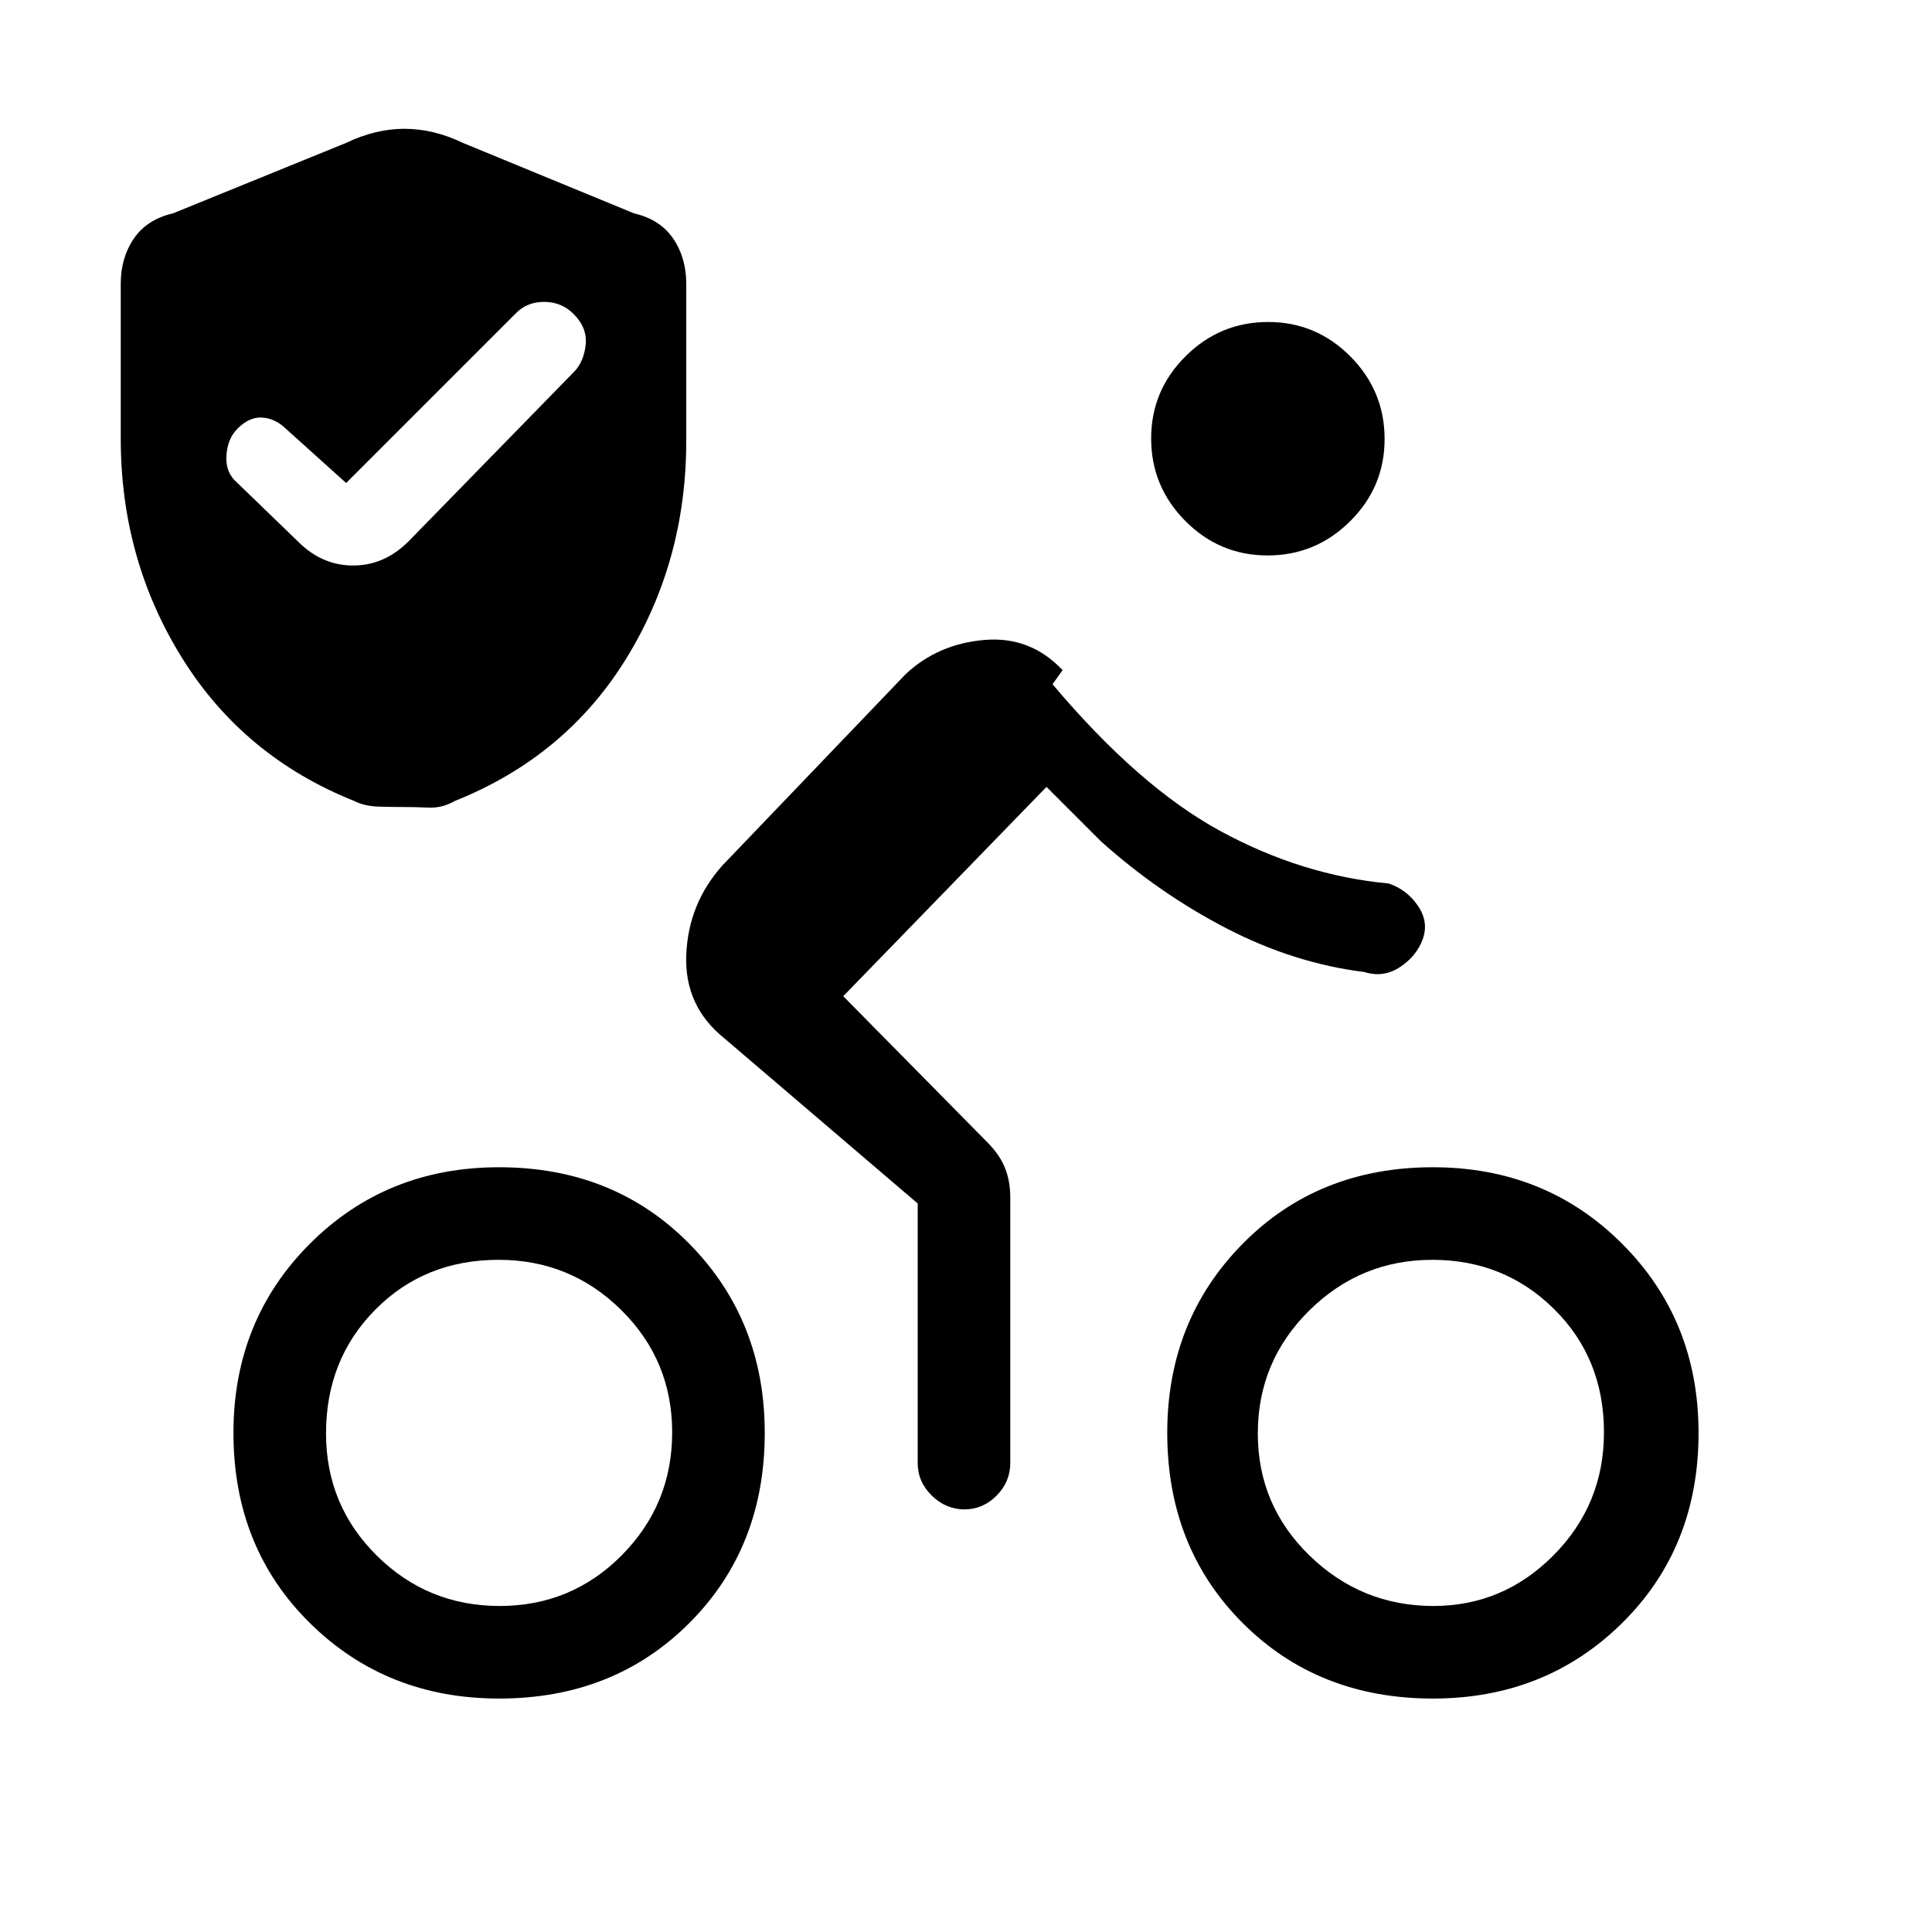 <svg xmlns="http://www.w3.org/2000/svg" height="20" viewBox="0 -960 960 960" width="20"><path d="M712.25-162Q747-162 772-187.25t25-61q0-36.75-24.75-61.25t-60.5-24.5q-35.75 0-61.25 25.25t-25.5 61Q625-212 650.75-187t61.5 25Zm-.25 46q-57 0-94.5-37.5T580-248q0-56 37.5-94t94.5-38q56 0 94 38t38 94q0 57-38 94.5T712-116Zm-82.12-568Q606-684 589-701.12q-17-17.12-17-41T589.12-783q17.12-17 41-17T671-782.88q17 17.12 17 41T670.88-701q-17.12 17-41 17ZM419-465l72 73q6 6.17 8.5 12.64Q502-372.9 502-365v132q0 9.3-6.79 16.15-6.79 6.85-16 6.85T463-216.85q-7-6.85-7-16.15v-129l-96-82q-20-16-19-41.5t18-44.5l91-95q16-15 39-17t39 15l-5 7q43 51 83.5 73t83.5 26q9 3 14.5 11t2.5 16.5q-3 8.5-11.31 14T678-477q-35-4.34-68.5-21.67Q576-516 547-542l-27-27-101 104ZM248.25-162Q284-162 309-187.25t25-61Q334-284 308.75-309t-61-25q-36.75 0-61.25 24.75t-24.5 61.5Q162-212 187.25-187t61 25ZM172-720l-30-27q-5.15-5-11.57-5.5Q124-753 118-747q-5 5-5.5 13.5T118-720l30 29q11.91 12 27.45 12Q191-679 203-691l82-84q5-4.91 6-13.45 1-8.55-6-15.55-6-6-14.68-6T256-804l-84 84Zm76 604q-56 0-94-37.5T116-248q0-56 38-94t94-38q57 0 94.5 38t37.5 94q0 57-37.5 94.5T248-116Zm-47-443q-6.22 0-13-.2t-12-2.8q-55-22-85.5-71T60-742v-77q0-12.91 6.5-22.45Q73-851 86-854l86-35q14.55-7 29-7t29 7l85 35q13 3 19.5 12.55 6.5 9.54 6.5 22.45v78q0 60-30 108.5T226-562q-6.28 3.6-13.06 3.3-6.78-.3-11.94-.3Z"/></svg>